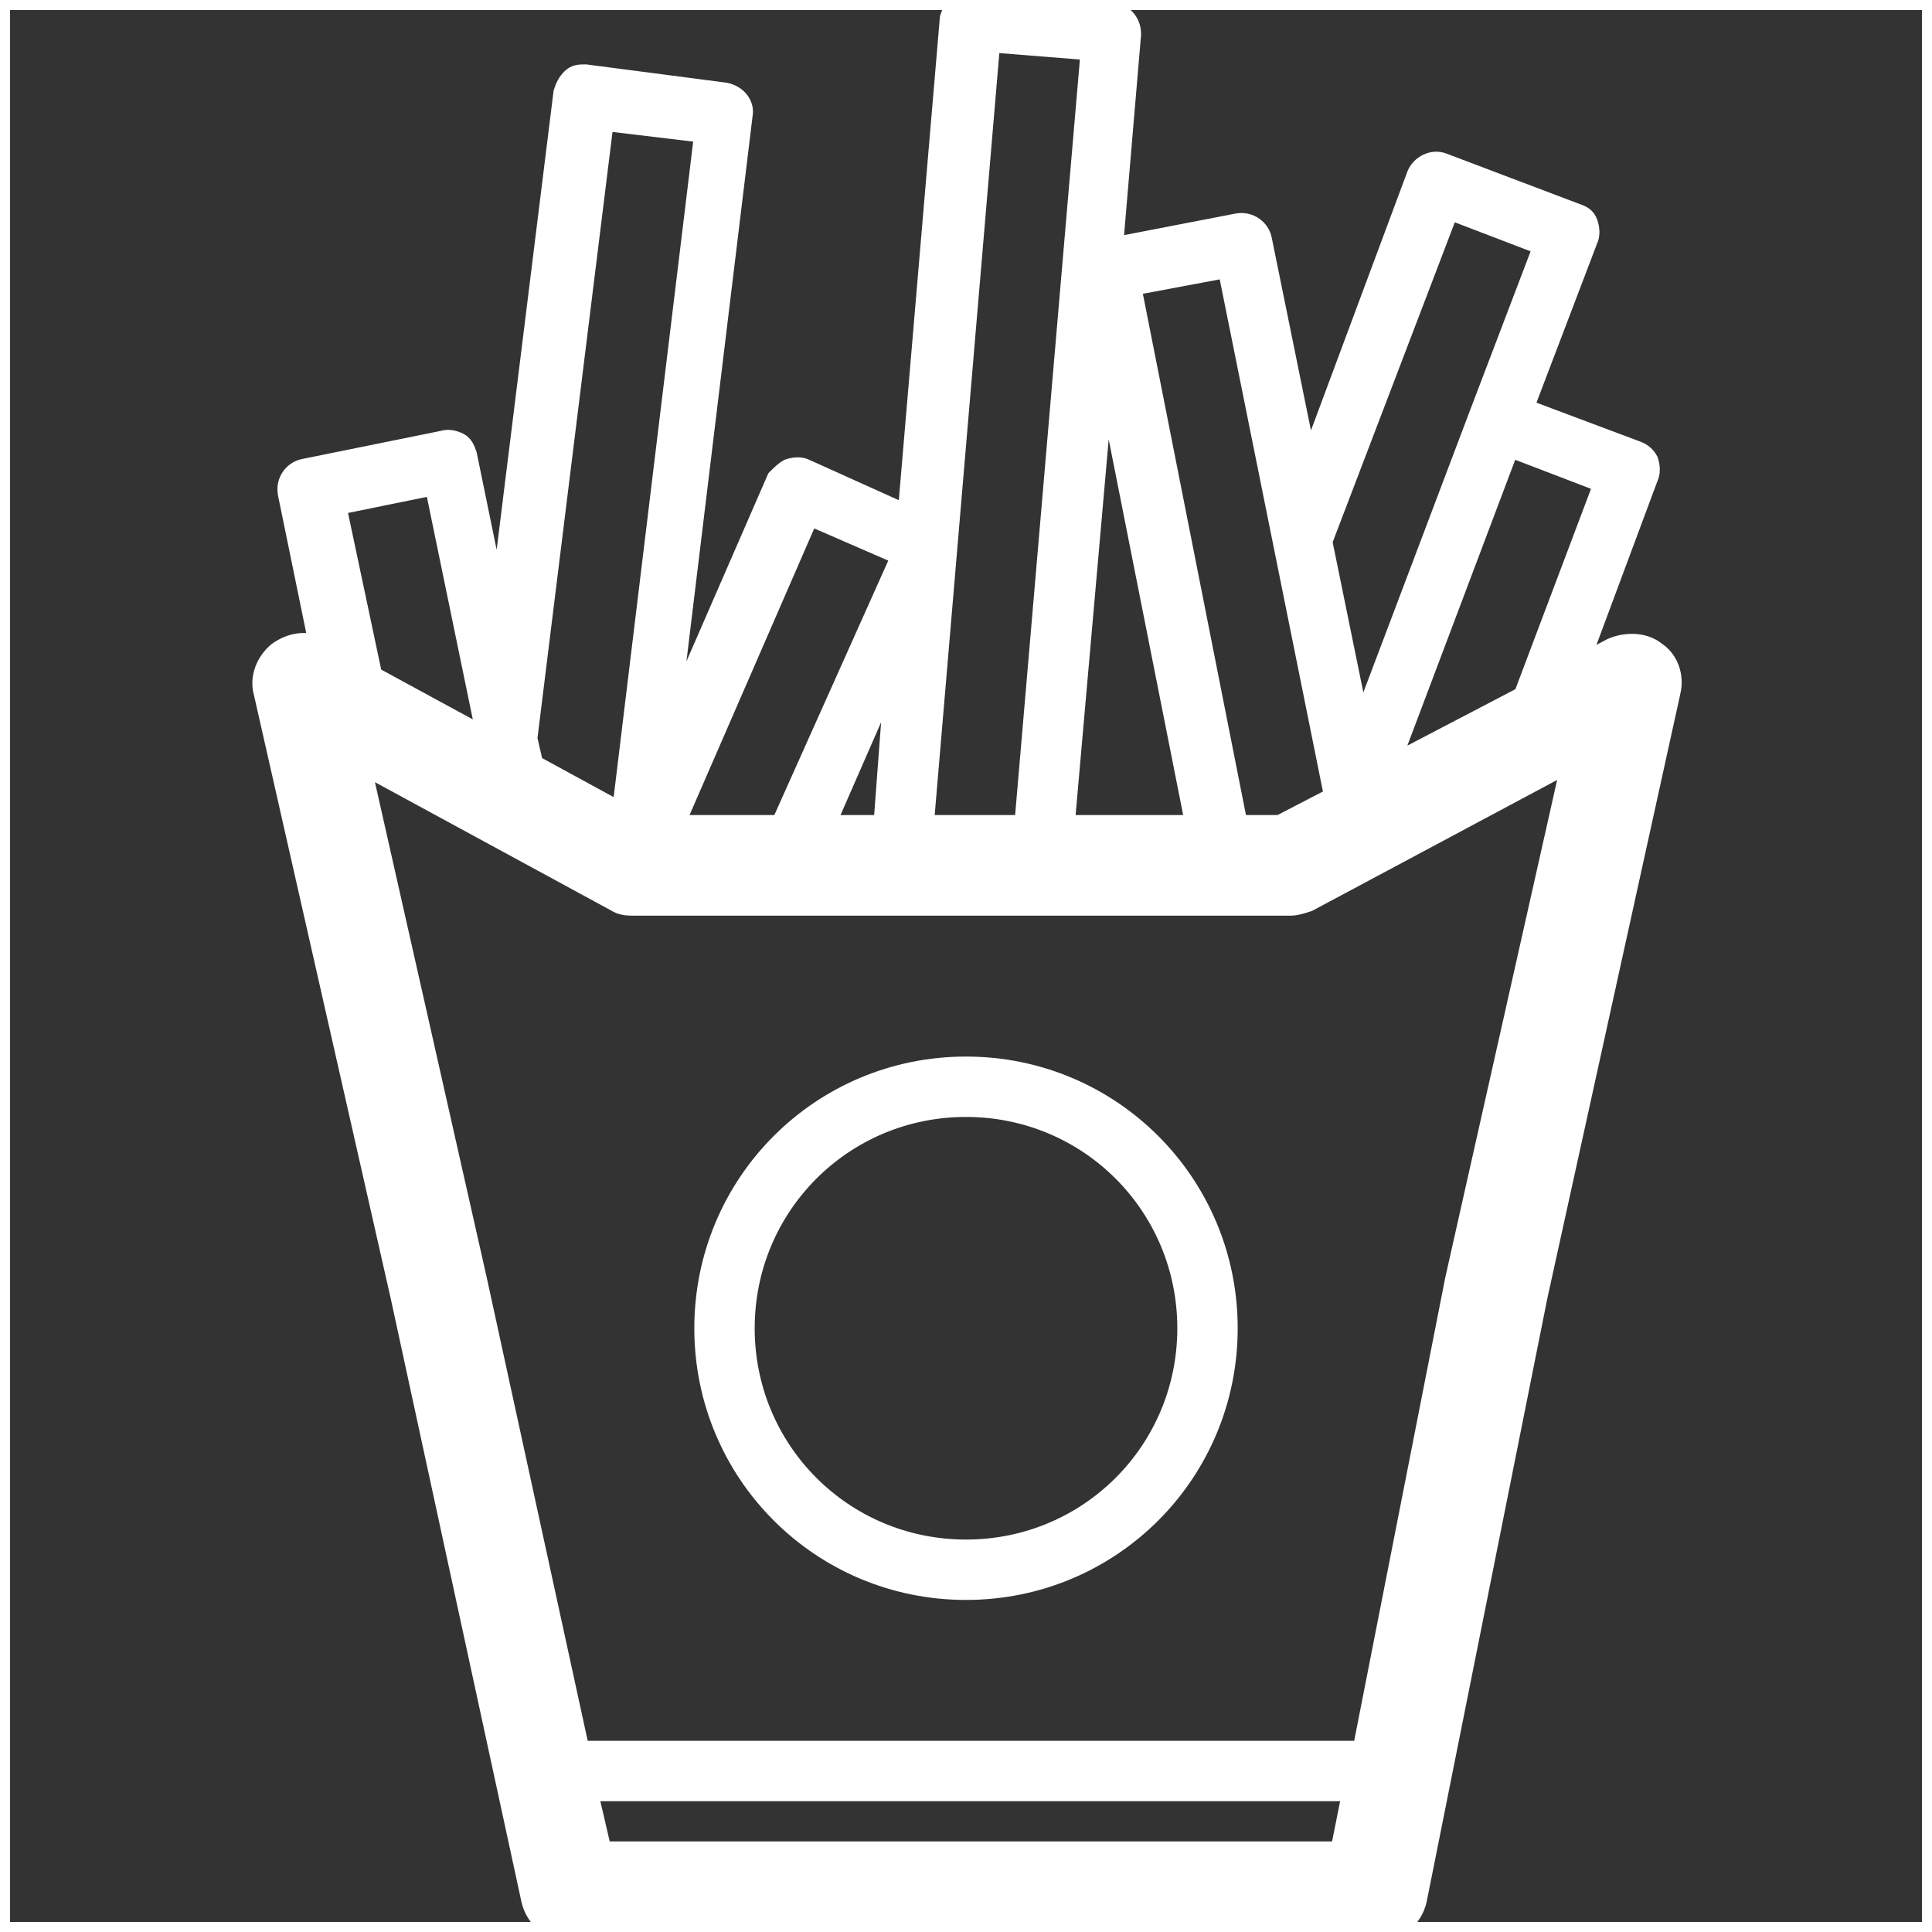 <!DOCTYPE svg PUBLIC "-//W3C//DTD SVG 1.1//EN" "http://www.w3.org/Graphics/SVG/1.1/DTD/svg11.dtd">
<!-- Uploaded to: SVG Repo, www.svgrepo.com, Transformed by: SVG Repo Mixer Tools -->
<svg width="800px" height="800px" viewBox="0 0 96 96" xmlns="http://www.w3.org/2000/svg" fill="#FFFFFF" stroke="#FFFFFF">
<rect x="0" y="0" width="96" height="96" fill="#333333" stroke="none"/>
<g id="SVGRepo_bgCarrier" stroke-width="0"/>
<g id="SVGRepo_tracerCarrier" stroke-linecap="round" stroke-linejoin="round"/>
<g id="SVGRepo_iconCarrier">
<title>Persuaid Iconset</title> <desc>Iconset Persuaid</desc>  <path fill="none" d="M0 0h96v96H0z"/>
<path d="M83 34.4c.2-.8-.1-1.6-.7-2-.6-.5-1.5-.5-2.2-.2l-1.7.9 3.5-9.4c.1-.2.1-.5 0-.8-.1-.2-.3-.4-.6-.5l-5.6-2.1 3.2-8.4c.1-.2.1-.5 0-.8s-.3-.4-.6-.5l-6.6-2.5c-.5-.2-1.1.1-1.3.6L65 23.2l-2.3-11.3c-.1-.5-.6-.9-1.2-.8l-6.2 1.2.9-10.6c0-.6-.4-1-.9-1.1l-7-.6c-.3 0-.5.1-.7.2-.2.2-.3.4-.4.7l-2.1 24.7-5.1-2.3c-.2-.1-.5-.1-.8 0-.2.1-.4.3-.6.5l-5.4 12.4 3.7-30.5c.1-.5-.3-1-.9-1.1l-6.9-.9c-.3 0-.5 0-.7.2-.2.2-.3.4-.4.7l-3.2 25.8-1.6-7.8c-.1-.3-.2-.5-.4-.6-.2-.1-.5-.2-.8-.1l-6.9 1.4c-.5.1-.9.6-.8 1.2l1.6 7.8.1-.1c-.7-.4-1.5-.3-2.2.2-.6.5-.9 1.3-.7 2l6.8 30 6.5 30c.2.9 1 1.6 2 1.6h40c1 0 1.8-.7 2-1.6l6-30 6.6-30zM79.7 24l-4 10.6-6.7 3.5 6-15.9 4.7 1.8zM72 10.4l4.7 1.8-3.2 8.4-5.9 15.6-1.9-9.3L72 10.4zm-11 2.9l5.3 26.3-2.7 1.4h-2.1l-5.3-26.8 4.8-.9zM59.4 41h-6.5l2-22.7L59.4 41zM49.2 2.1l5 .4L50.9 41h-5l3.3-38.9zM43.9 41H41l3.5-8-.6 8zm-3.7-15.4l4.6 2-6 13.4h-5.3l6.7-15.4zM30 6l5 .6-4.1 33.8-4.4-2.4-.3-1.3L30 6zM16.7 25.1l4.9-1 2.6 12.6-5.7-3.1-1.8-8.5zM29.9 92l-.7-3h38l-.6 3H29.9zm37.8-5H28.8l-5.1-23.4-5.8-25.7 12.7 6.9c.3.2.6.2 1 .2h32.5c.3 0 .6-.1.9-.2l13.1-7-5.8 25.8L67.7 87z"/>
<path d="M48 53c-7.2 0-13 5.8-13 13s5.8 13 13 13 13-5.8 13-13-5.8-13-13-13zm0 24c-6.1 0-11-4.9-11-11s4.9-11 11-11 11 4.9 11 11-4.9 11-11 11z"/>
</g>
</svg>